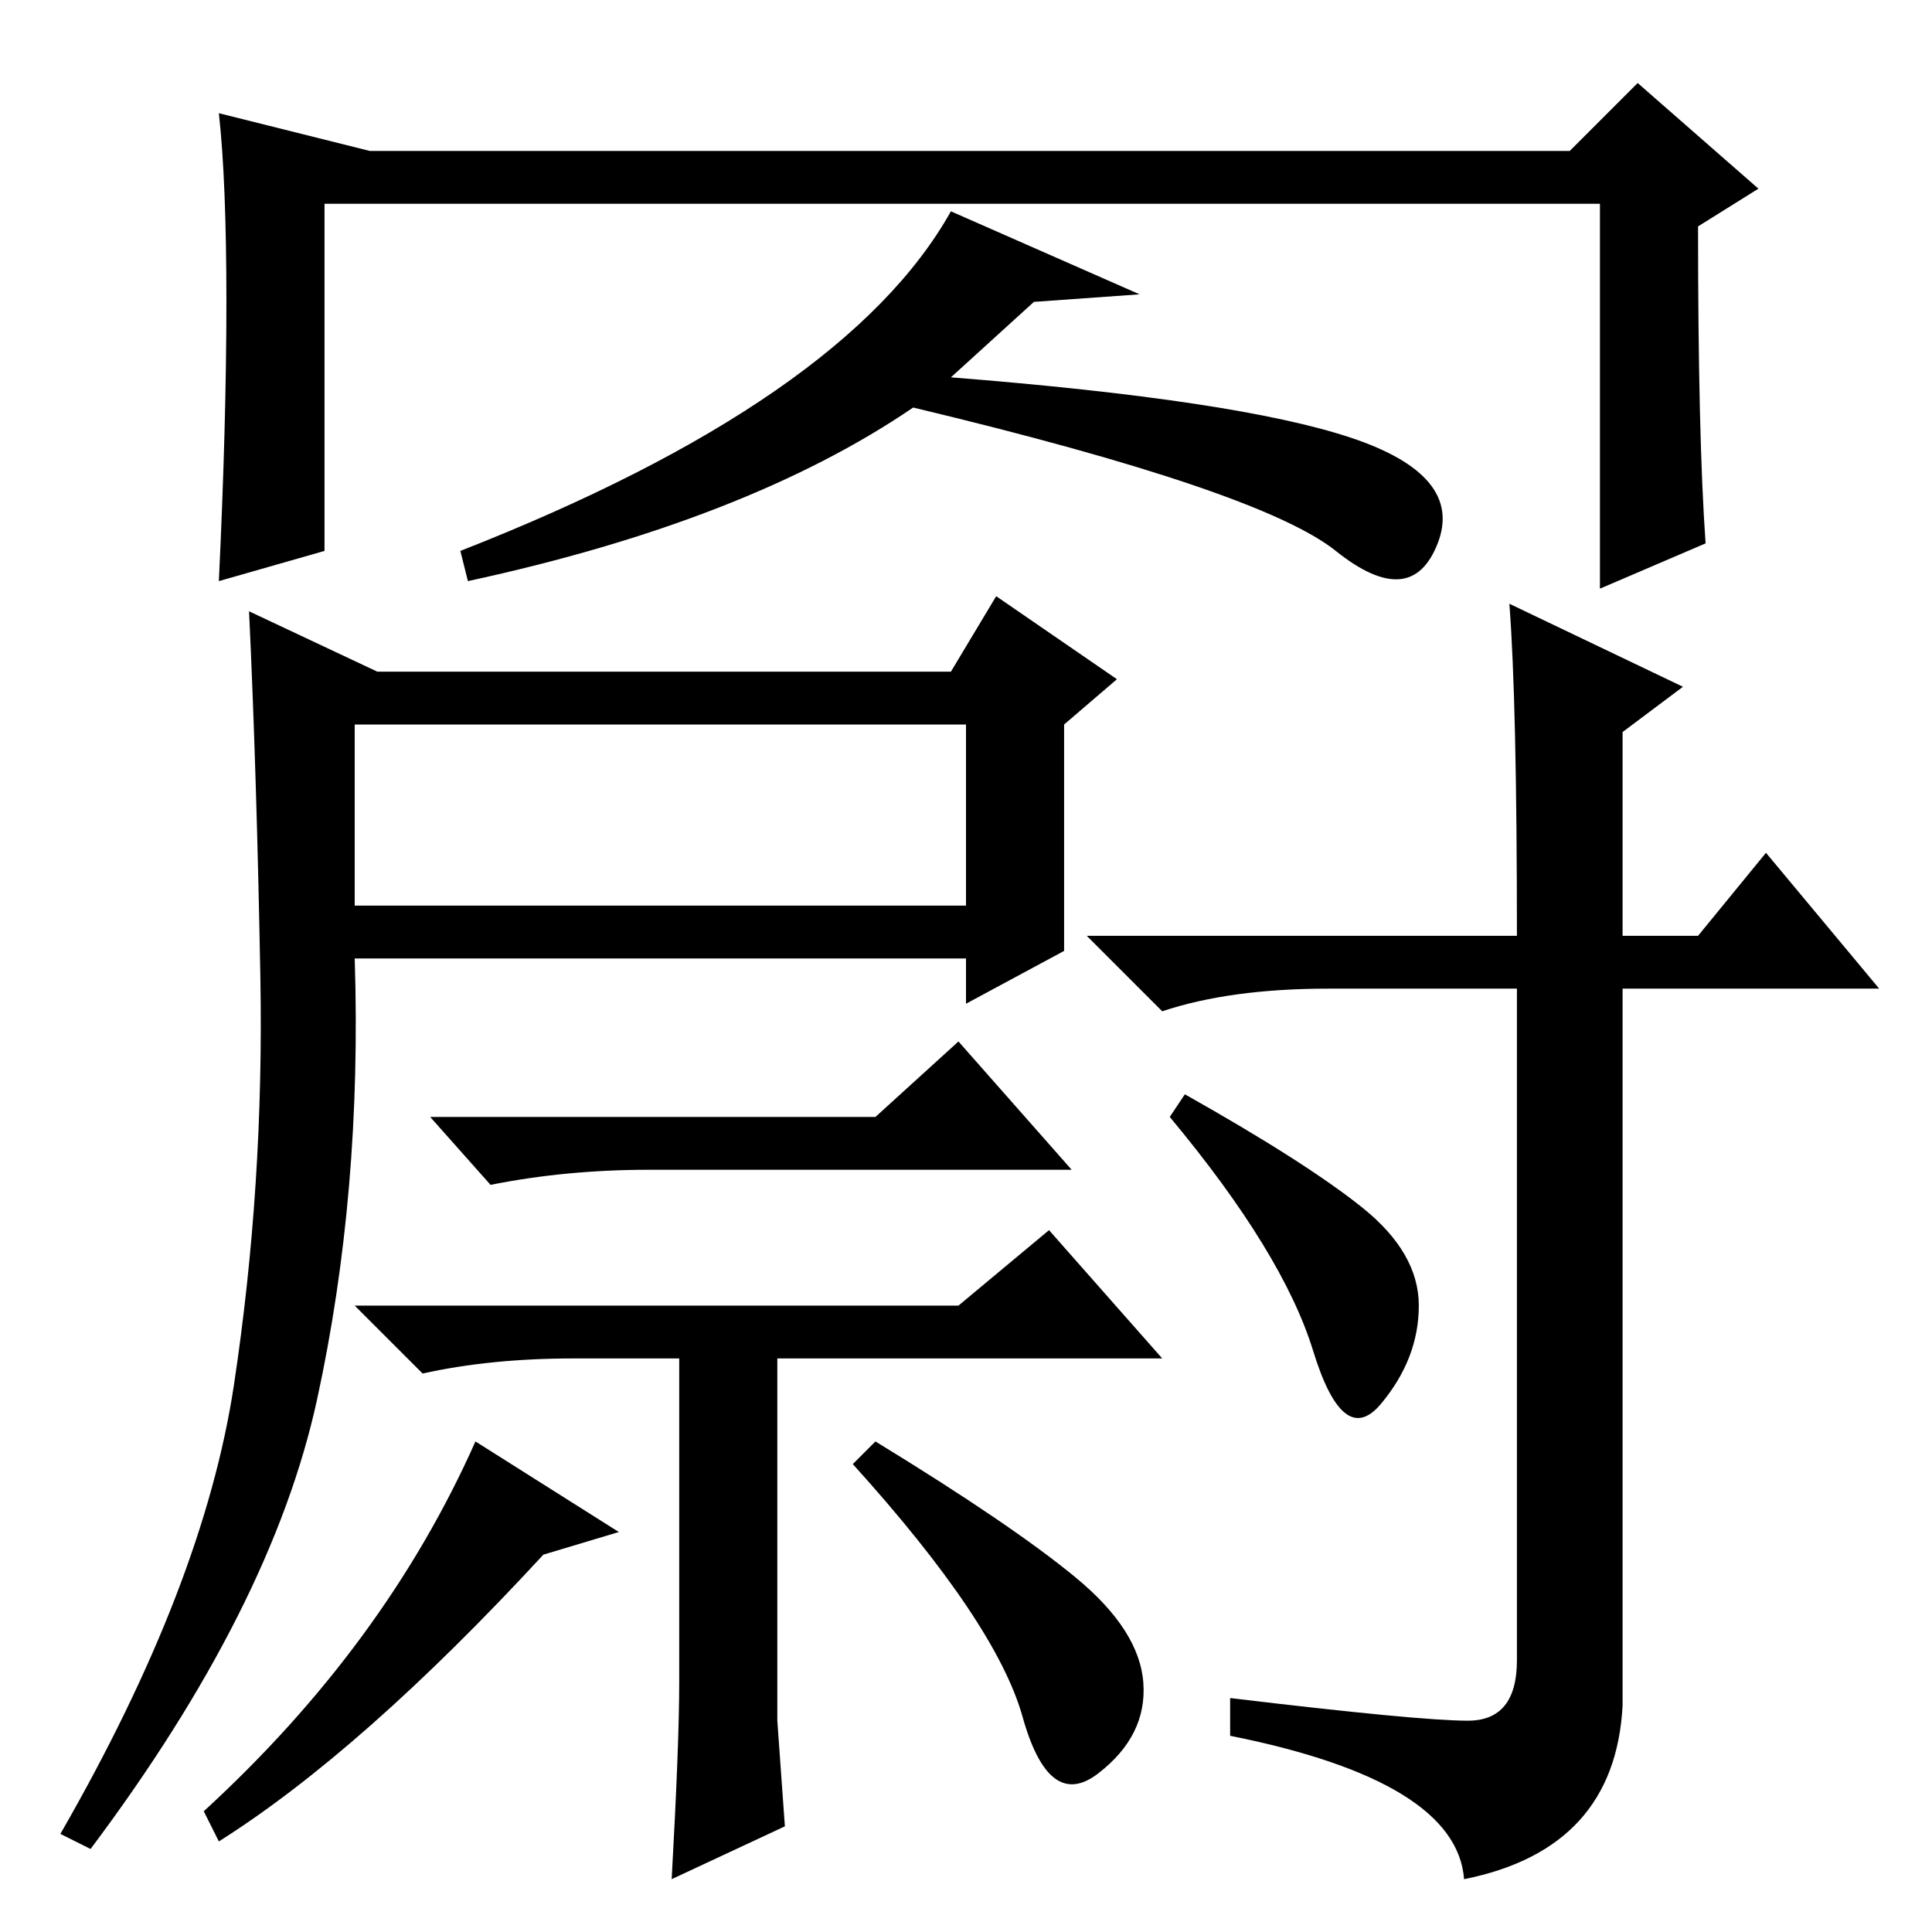 <?xml version="1.0" standalone="no"?>
<!DOCTYPE svg PUBLIC "-//W3C//DTD SVG 1.1//EN" "http://www.w3.org/Graphics/SVG/1.1/DTD/svg11.dtd" >
<svg xmlns="http://www.w3.org/2000/svg" xmlns:xlink="http://www.w3.org/1999/xlink" version="1.1" viewBox="0 -36 256 256">
  <g transform="matrix(1 0 0 -1 0 220)">
   <path fill="currentColor"
d="M47 136h81v24h-81v-24zM141 130l-13 -7v6h-81q1 -31 -5 -58.5t-30 -59.5l-4 2q19 33 23 59.5t3.5 54t-1.5 48.5l17 -8h76l6 10l16 -11l-7 -6v-30zM142.5 47q8.5 -7 9 -14t-6 -12t-10 7.5t-22.5 33.5l3 3q18 -11 26.5 -18zM72 50q-24 -26 -43 -38l-2 4q24 22 36 49l19 -12
zM116 108l11 10l15 -17h-56q-11 0 -21 -2l-8 9h59zM180.5 96q7.5 -6 7.5 -13t-5 -13t-9 7t-19 31l2 3q16 -9 23.5 -15zM194.5 28q6.5 0 6.5 8v89h-25q-13 0 -22 -3l-10 10h57q0 31 -1 44l23 -11l-8 -6v-27h10l9 11l15 -18h-34v-95q-1 -19 -21 -23q-1 13 -31 19v5
q25 -3 31.5 -3zM90 33v43h-14q-11 0 -20 -2l-9 9h80l12 10l15 -17h-51v-48l1 -14l-15 -7q1 18 1 26zM29 241l20 -5h159l9 9l16 -14l-8 -5q0 -28 1 -42l-14 -6v51h-169v-46l-14 -4q1 21 1 37t-1 25zM62 179l-1 4q51 20 65 45l25 -11l-14 -1l-11 -10q38 -3 53 -8t11.5 -14
t-13.5 -1t-56 19q-22 -15 -59 -23z" />
  </g>

</svg>
